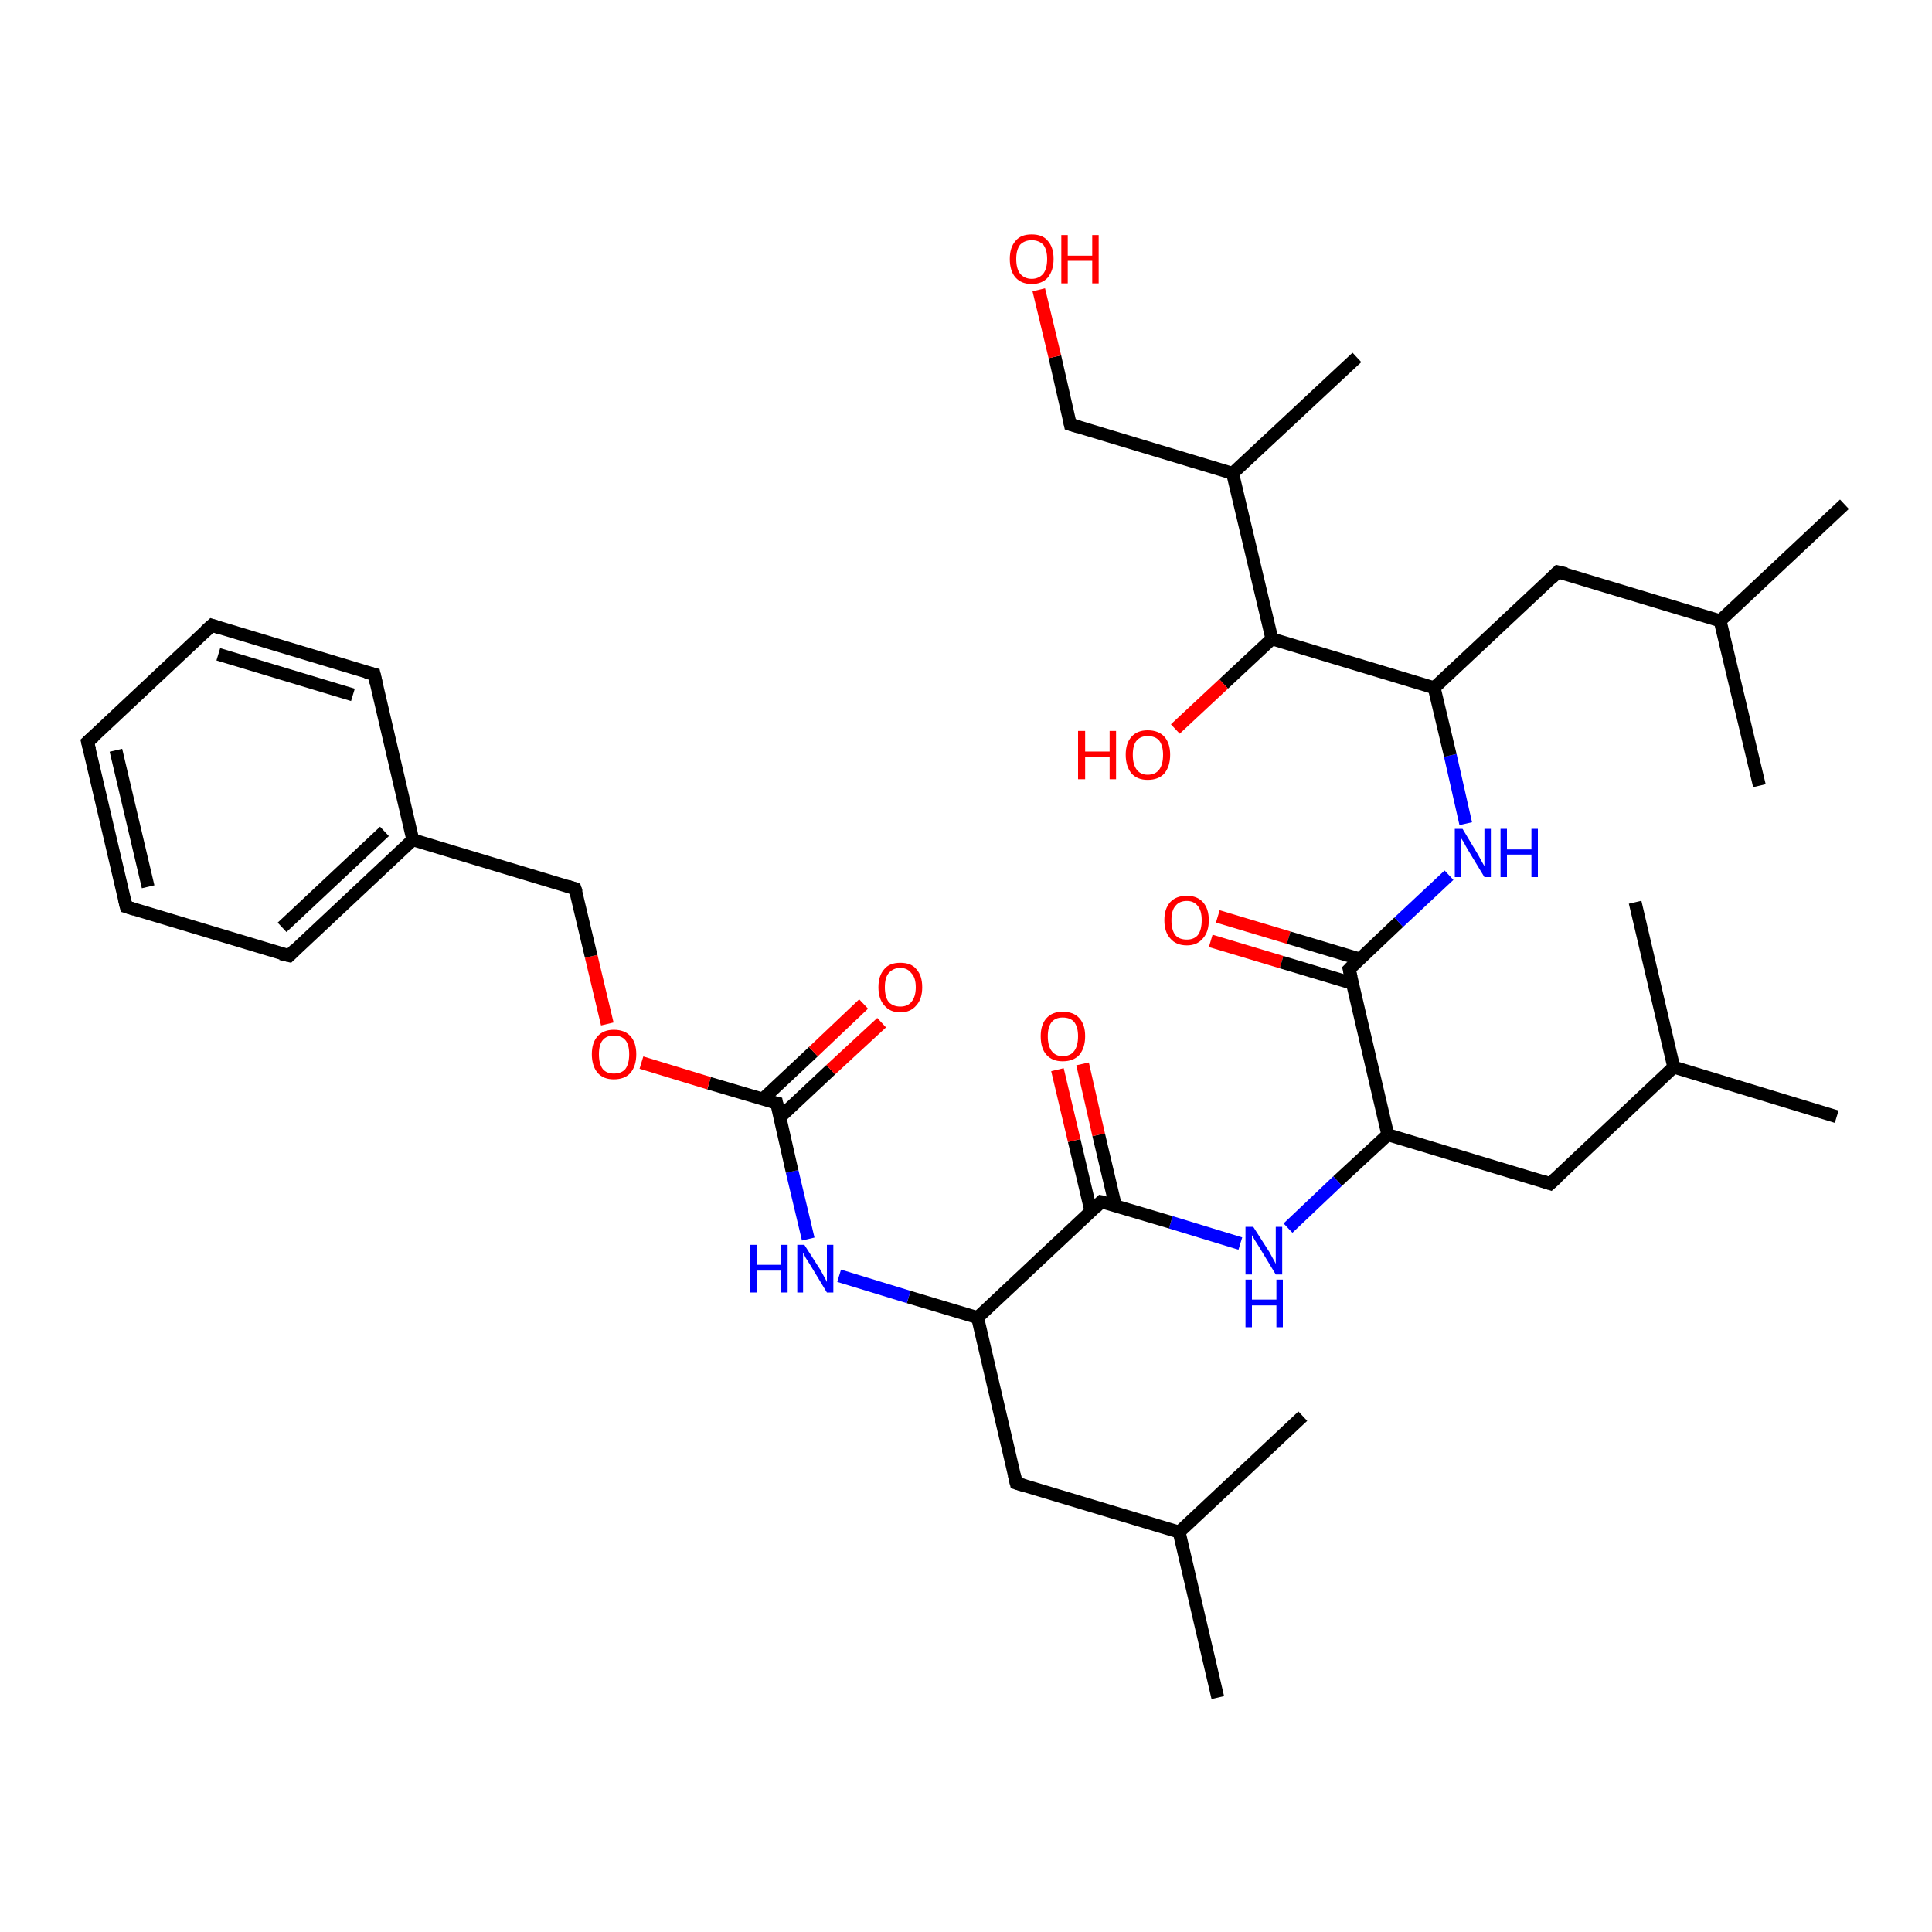 <?xml version='1.0' encoding='iso-8859-1'?>
<svg version='1.1' baseProfile='full'
              xmlns='http://www.w3.org/2000/svg'
                      xmlns:rdkit='http://www.rdkit.org/xml'
                      xmlns:xlink='http://www.w3.org/1999/xlink'
                  xml:space='preserve'
width='300px' height='300px' viewBox='0 0 300 300'>
<!-- END OF HEADER -->
<rect style='opacity:1.0;fill:#FFFFFF;stroke:none' width='300.0' height='300.0' x='0.0' y='0.0'> </rect>
<path class='bond-0 atom-0 atom-1' d='M 189.1,142.3 L 200.1,145.6' style='fill:none;fill-rule:evenodd;stroke:#FF0000;stroke-width:2.0px;stroke-linecap:butt;stroke-linejoin:miter;stroke-opacity:1' />
<path class='bond-0 atom-0 atom-1' d='M 200.1,145.6 L 211.1,148.9' style='fill:none;fill-rule:evenodd;stroke:#000000;stroke-width:2.0px;stroke-linecap:butt;stroke-linejoin:miter;stroke-opacity:1' />
<path class='bond-0 atom-0 atom-1' d='M 188.0,146.1 L 199.0,149.4' style='fill:none;fill-rule:evenodd;stroke:#FF0000;stroke-width:2.0px;stroke-linecap:butt;stroke-linejoin:miter;stroke-opacity:1' />
<path class='bond-0 atom-0 atom-1' d='M 199.0,149.4 L 210.0,152.7' style='fill:none;fill-rule:evenodd;stroke:#000000;stroke-width:2.0px;stroke-linecap:butt;stroke-linejoin:miter;stroke-opacity:1' />
<path class='bond-1 atom-1 atom-2' d='M 209.5,150.5 L 217.2,143.2' style='fill:none;fill-rule:evenodd;stroke:#000000;stroke-width:2.0px;stroke-linecap:butt;stroke-linejoin:miter;stroke-opacity:1' />
<path class='bond-1 atom-1 atom-2' d='M 217.2,143.2 L 225.0,135.9' style='fill:none;fill-rule:evenodd;stroke:#0000FF;stroke-width:2.0px;stroke-linecap:butt;stroke-linejoin:miter;stroke-opacity:1' />
<path class='bond-2 atom-2 atom-3' d='M 227.6,127.9 L 225.2,117.3' style='fill:none;fill-rule:evenodd;stroke:#0000FF;stroke-width:2.0px;stroke-linecap:butt;stroke-linejoin:miter;stroke-opacity:1' />
<path class='bond-2 atom-2 atom-3' d='M 225.2,117.3 L 222.7,106.8' style='fill:none;fill-rule:evenodd;stroke:#000000;stroke-width:2.0px;stroke-linecap:butt;stroke-linejoin:miter;stroke-opacity:1' />
<path class='bond-3 atom-3 atom-4' d='M 222.7,106.8 L 241.9,88.8' style='fill:none;fill-rule:evenodd;stroke:#000000;stroke-width:2.0px;stroke-linecap:butt;stroke-linejoin:miter;stroke-opacity:1' />
<path class='bond-4 atom-4 atom-5' d='M 241.9,88.8 L 267.1,96.4' style='fill:none;fill-rule:evenodd;stroke:#000000;stroke-width:2.0px;stroke-linecap:butt;stroke-linejoin:miter;stroke-opacity:1' />
<path class='bond-5 atom-5 atom-6' d='M 267.1,96.4 L 286.4,78.3' style='fill:none;fill-rule:evenodd;stroke:#000000;stroke-width:2.0px;stroke-linecap:butt;stroke-linejoin:miter;stroke-opacity:1' />
<path class='bond-6 atom-5 atom-7' d='M 267.1,96.4 L 273.2,122.0' style='fill:none;fill-rule:evenodd;stroke:#000000;stroke-width:2.0px;stroke-linecap:butt;stroke-linejoin:miter;stroke-opacity:1' />
<path class='bond-7 atom-3 atom-8' d='M 222.7,106.8 L 197.5,99.2' style='fill:none;fill-rule:evenodd;stroke:#000000;stroke-width:2.0px;stroke-linecap:butt;stroke-linejoin:miter;stroke-opacity:1' />
<path class='bond-8 atom-8 atom-9' d='M 197.5,99.2 L 190.0,106.2' style='fill:none;fill-rule:evenodd;stroke:#000000;stroke-width:2.0px;stroke-linecap:butt;stroke-linejoin:miter;stroke-opacity:1' />
<path class='bond-8 atom-8 atom-9' d='M 190.0,106.2 L 182.5,113.2' style='fill:none;fill-rule:evenodd;stroke:#FF0000;stroke-width:2.0px;stroke-linecap:butt;stroke-linejoin:miter;stroke-opacity:1' />
<path class='bond-9 atom-8 atom-10' d='M 197.5,99.2 L 191.4,73.5' style='fill:none;fill-rule:evenodd;stroke:#000000;stroke-width:2.0px;stroke-linecap:butt;stroke-linejoin:miter;stroke-opacity:1' />
<path class='bond-10 atom-10 atom-11' d='M 191.4,73.5 L 210.7,55.5' style='fill:none;fill-rule:evenodd;stroke:#000000;stroke-width:2.0px;stroke-linecap:butt;stroke-linejoin:miter;stroke-opacity:1' />
<path class='bond-11 atom-10 atom-12' d='M 191.4,73.5 L 166.2,65.9' style='fill:none;fill-rule:evenodd;stroke:#000000;stroke-width:2.0px;stroke-linecap:butt;stroke-linejoin:miter;stroke-opacity:1' />
<path class='bond-12 atom-12 atom-13' d='M 166.2,65.9 L 163.8,55.4' style='fill:none;fill-rule:evenodd;stroke:#000000;stroke-width:2.0px;stroke-linecap:butt;stroke-linejoin:miter;stroke-opacity:1' />
<path class='bond-12 atom-12 atom-13' d='M 163.8,55.4 L 161.3,45.0' style='fill:none;fill-rule:evenodd;stroke:#FF0000;stroke-width:2.0px;stroke-linecap:butt;stroke-linejoin:miter;stroke-opacity:1' />
<path class='bond-13 atom-1 atom-14' d='M 209.5,150.5 L 215.5,176.2' style='fill:none;fill-rule:evenodd;stroke:#000000;stroke-width:2.0px;stroke-linecap:butt;stroke-linejoin:miter;stroke-opacity:1' />
<path class='bond-14 atom-14 atom-15' d='M 215.5,176.2 L 207.7,183.4' style='fill:none;fill-rule:evenodd;stroke:#000000;stroke-width:2.0px;stroke-linecap:butt;stroke-linejoin:miter;stroke-opacity:1' />
<path class='bond-14 atom-14 atom-15' d='M 207.7,183.4 L 200.0,190.7' style='fill:none;fill-rule:evenodd;stroke:#0000FF;stroke-width:2.0px;stroke-linecap:butt;stroke-linejoin:miter;stroke-opacity:1' />
<path class='bond-15 atom-15 atom-16' d='M 192.6,193.1 L 181.8,189.8' style='fill:none;fill-rule:evenodd;stroke:#0000FF;stroke-width:2.0px;stroke-linecap:butt;stroke-linejoin:miter;stroke-opacity:1' />
<path class='bond-15 atom-15 atom-16' d='M 181.8,189.8 L 171.0,186.6' style='fill:none;fill-rule:evenodd;stroke:#000000;stroke-width:2.0px;stroke-linecap:butt;stroke-linejoin:miter;stroke-opacity:1' />
<path class='bond-16 atom-16 atom-17' d='M 173.2,187.2 L 170.6,176.2' style='fill:none;fill-rule:evenodd;stroke:#000000;stroke-width:2.0px;stroke-linecap:butt;stroke-linejoin:miter;stroke-opacity:1' />
<path class='bond-16 atom-16 atom-17' d='M 170.6,176.2 L 168.1,165.2' style='fill:none;fill-rule:evenodd;stroke:#FF0000;stroke-width:2.0px;stroke-linecap:butt;stroke-linejoin:miter;stroke-opacity:1' />
<path class='bond-16 atom-16 atom-17' d='M 169.4,188.1 L 166.8,177.1' style='fill:none;fill-rule:evenodd;stroke:#000000;stroke-width:2.0px;stroke-linecap:butt;stroke-linejoin:miter;stroke-opacity:1' />
<path class='bond-16 atom-16 atom-17' d='M 166.8,177.1 L 164.2,166.1' style='fill:none;fill-rule:evenodd;stroke:#FF0000;stroke-width:2.0px;stroke-linecap:butt;stroke-linejoin:miter;stroke-opacity:1' />
<path class='bond-17 atom-16 atom-18' d='M 171.0,186.6 L 151.8,204.6' style='fill:none;fill-rule:evenodd;stroke:#000000;stroke-width:2.0px;stroke-linecap:butt;stroke-linejoin:miter;stroke-opacity:1' />
<path class='bond-18 atom-18 atom-19' d='M 151.8,204.6 L 141.1,201.4' style='fill:none;fill-rule:evenodd;stroke:#000000;stroke-width:2.0px;stroke-linecap:butt;stroke-linejoin:miter;stroke-opacity:1' />
<path class='bond-18 atom-18 atom-19' d='M 141.1,201.4 L 130.3,198.1' style='fill:none;fill-rule:evenodd;stroke:#0000FF;stroke-width:2.0px;stroke-linecap:butt;stroke-linejoin:miter;stroke-opacity:1' />
<path class='bond-19 atom-19 atom-20' d='M 125.5,192.4 L 123.0,181.9' style='fill:none;fill-rule:evenodd;stroke:#0000FF;stroke-width:2.0px;stroke-linecap:butt;stroke-linejoin:miter;stroke-opacity:1' />
<path class='bond-19 atom-19 atom-20' d='M 123.0,181.9 L 120.6,171.3' style='fill:none;fill-rule:evenodd;stroke:#000000;stroke-width:2.0px;stroke-linecap:butt;stroke-linejoin:miter;stroke-opacity:1' />
<path class='bond-20 atom-20 atom-21' d='M 121.1,173.5 L 129.0,166.1' style='fill:none;fill-rule:evenodd;stroke:#000000;stroke-width:2.0px;stroke-linecap:butt;stroke-linejoin:miter;stroke-opacity:1' />
<path class='bond-20 atom-20 atom-21' d='M 129.0,166.1 L 136.9,158.8' style='fill:none;fill-rule:evenodd;stroke:#FF0000;stroke-width:2.0px;stroke-linecap:butt;stroke-linejoin:miter;stroke-opacity:1' />
<path class='bond-20 atom-20 atom-21' d='M 118.4,170.7 L 126.3,163.3' style='fill:none;fill-rule:evenodd;stroke:#000000;stroke-width:2.0px;stroke-linecap:butt;stroke-linejoin:miter;stroke-opacity:1' />
<path class='bond-20 atom-20 atom-21' d='M 126.3,163.3 L 134.1,155.9' style='fill:none;fill-rule:evenodd;stroke:#FF0000;stroke-width:2.0px;stroke-linecap:butt;stroke-linejoin:miter;stroke-opacity:1' />
<path class='bond-21 atom-20 atom-22' d='M 120.6,171.3 L 110.1,168.2' style='fill:none;fill-rule:evenodd;stroke:#000000;stroke-width:2.0px;stroke-linecap:butt;stroke-linejoin:miter;stroke-opacity:1' />
<path class='bond-21 atom-20 atom-22' d='M 110.1,168.2 L 99.6,165.0' style='fill:none;fill-rule:evenodd;stroke:#FF0000;stroke-width:2.0px;stroke-linecap:butt;stroke-linejoin:miter;stroke-opacity:1' />
<path class='bond-22 atom-22 atom-23' d='M 94.3,159.0 L 91.8,148.5' style='fill:none;fill-rule:evenodd;stroke:#FF0000;stroke-width:2.0px;stroke-linecap:butt;stroke-linejoin:miter;stroke-opacity:1' />
<path class='bond-22 atom-22 atom-23' d='M 91.8,148.5 L 89.3,138.0' style='fill:none;fill-rule:evenodd;stroke:#000000;stroke-width:2.0px;stroke-linecap:butt;stroke-linejoin:miter;stroke-opacity:1' />
<path class='bond-23 atom-23 atom-24' d='M 89.3,138.0 L 64.1,130.4' style='fill:none;fill-rule:evenodd;stroke:#000000;stroke-width:2.0px;stroke-linecap:butt;stroke-linejoin:miter;stroke-opacity:1' />
<path class='bond-24 atom-24 atom-25' d='M 64.1,130.4 L 44.9,148.4' style='fill:none;fill-rule:evenodd;stroke:#000000;stroke-width:2.0px;stroke-linecap:butt;stroke-linejoin:miter;stroke-opacity:1' />
<path class='bond-24 atom-24 atom-25' d='M 59.7,129.1 L 43.8,144.0' style='fill:none;fill-rule:evenodd;stroke:#000000;stroke-width:2.0px;stroke-linecap:butt;stroke-linejoin:miter;stroke-opacity:1' />
<path class='bond-25 atom-25 atom-26' d='M 44.9,148.4 L 19.6,140.8' style='fill:none;fill-rule:evenodd;stroke:#000000;stroke-width:2.0px;stroke-linecap:butt;stroke-linejoin:miter;stroke-opacity:1' />
<path class='bond-26 atom-26 atom-27' d='M 19.6,140.8 L 13.6,115.2' style='fill:none;fill-rule:evenodd;stroke:#000000;stroke-width:2.0px;stroke-linecap:butt;stroke-linejoin:miter;stroke-opacity:1' />
<path class='bond-26 atom-26 atom-27' d='M 23.0,137.7 L 18.0,116.5' style='fill:none;fill-rule:evenodd;stroke:#000000;stroke-width:2.0px;stroke-linecap:butt;stroke-linejoin:miter;stroke-opacity:1' />
<path class='bond-27 atom-27 atom-28' d='M 13.6,115.2 L 32.9,97.1' style='fill:none;fill-rule:evenodd;stroke:#000000;stroke-width:2.0px;stroke-linecap:butt;stroke-linejoin:miter;stroke-opacity:1' />
<path class='bond-28 atom-28 atom-29' d='M 32.9,97.1 L 58.1,104.7' style='fill:none;fill-rule:evenodd;stroke:#000000;stroke-width:2.0px;stroke-linecap:butt;stroke-linejoin:miter;stroke-opacity:1' />
<path class='bond-28 atom-28 atom-29' d='M 33.9,101.6 L 54.8,107.9' style='fill:none;fill-rule:evenodd;stroke:#000000;stroke-width:2.0px;stroke-linecap:butt;stroke-linejoin:miter;stroke-opacity:1' />
<path class='bond-29 atom-18 atom-30' d='M 151.8,204.6 L 157.8,230.3' style='fill:none;fill-rule:evenodd;stroke:#000000;stroke-width:2.0px;stroke-linecap:butt;stroke-linejoin:miter;stroke-opacity:1' />
<path class='bond-30 atom-30 atom-31' d='M 157.8,230.3 L 183.1,237.9' style='fill:none;fill-rule:evenodd;stroke:#000000;stroke-width:2.0px;stroke-linecap:butt;stroke-linejoin:miter;stroke-opacity:1' />
<path class='bond-31 atom-31 atom-32' d='M 183.1,237.9 L 189.1,263.6' style='fill:none;fill-rule:evenodd;stroke:#000000;stroke-width:2.0px;stroke-linecap:butt;stroke-linejoin:miter;stroke-opacity:1' />
<path class='bond-32 atom-31 atom-33' d='M 183.1,237.9 L 202.3,219.9' style='fill:none;fill-rule:evenodd;stroke:#000000;stroke-width:2.0px;stroke-linecap:butt;stroke-linejoin:miter;stroke-opacity:1' />
<path class='bond-33 atom-14 atom-34' d='M 215.5,176.2 L 240.7,183.8' style='fill:none;fill-rule:evenodd;stroke:#000000;stroke-width:2.0px;stroke-linecap:butt;stroke-linejoin:miter;stroke-opacity:1' />
<path class='bond-34 atom-34 atom-35' d='M 240.7,183.8 L 259.9,165.7' style='fill:none;fill-rule:evenodd;stroke:#000000;stroke-width:2.0px;stroke-linecap:butt;stroke-linejoin:miter;stroke-opacity:1' />
<path class='bond-35 atom-35 atom-36' d='M 259.9,165.7 L 285.2,173.4' style='fill:none;fill-rule:evenodd;stroke:#000000;stroke-width:2.0px;stroke-linecap:butt;stroke-linejoin:miter;stroke-opacity:1' />
<path class='bond-36 atom-35 atom-37' d='M 259.9,165.7 L 253.9,140.1' style='fill:none;fill-rule:evenodd;stroke:#000000;stroke-width:2.0px;stroke-linecap:butt;stroke-linejoin:miter;stroke-opacity:1' />
<path class='bond-37 atom-29 atom-24' d='M 58.1,104.7 L 64.1,130.4' style='fill:none;fill-rule:evenodd;stroke:#000000;stroke-width:2.0px;stroke-linecap:butt;stroke-linejoin:miter;stroke-opacity:1' />
<path d='M 209.9,150.1 L 209.5,150.5 L 209.8,151.8' style='fill:none;stroke:#000000;stroke-width:2.0px;stroke-linecap:butt;stroke-linejoin:miter;stroke-opacity:1;' />
<path d='M 241.0,89.7 L 241.9,88.8 L 243.2,89.1' style='fill:none;stroke:#000000;stroke-width:2.0px;stroke-linecap:butt;stroke-linejoin:miter;stroke-opacity:1;' />
<path d='M 167.5,66.3 L 166.2,65.9 L 166.1,65.4' style='fill:none;stroke:#000000;stroke-width:2.0px;stroke-linecap:butt;stroke-linejoin:miter;stroke-opacity:1;' />
<path d='M 171.6,186.7 L 171.0,186.6 L 170.1,187.5' style='fill:none;stroke:#000000;stroke-width:2.0px;stroke-linecap:butt;stroke-linejoin:miter;stroke-opacity:1;' />
<path d='M 120.7,171.8 L 120.6,171.3 L 120.1,171.2' style='fill:none;stroke:#000000;stroke-width:2.0px;stroke-linecap:butt;stroke-linejoin:miter;stroke-opacity:1;' />
<path d='M 89.5,138.6 L 89.3,138.0 L 88.1,137.6' style='fill:none;stroke:#000000;stroke-width:2.0px;stroke-linecap:butt;stroke-linejoin:miter;stroke-opacity:1;' />
<path d='M 45.8,147.5 L 44.9,148.4 L 43.6,148.1' style='fill:none;stroke:#000000;stroke-width:2.0px;stroke-linecap:butt;stroke-linejoin:miter;stroke-opacity:1;' />
<path d='M 20.9,141.2 L 19.6,140.8 L 19.3,139.5' style='fill:none;stroke:#000000;stroke-width:2.0px;stroke-linecap:butt;stroke-linejoin:miter;stroke-opacity:1;' />
<path d='M 13.9,116.4 L 13.6,115.2 L 14.6,114.3' style='fill:none;stroke:#000000;stroke-width:2.0px;stroke-linecap:butt;stroke-linejoin:miter;stroke-opacity:1;' />
<path d='M 31.9,98.0 L 32.9,97.1 L 34.1,97.5' style='fill:none;stroke:#000000;stroke-width:2.0px;stroke-linecap:butt;stroke-linejoin:miter;stroke-opacity:1;' />
<path d='M 56.8,104.4 L 58.1,104.7 L 58.4,106.0' style='fill:none;stroke:#000000;stroke-width:2.0px;stroke-linecap:butt;stroke-linejoin:miter;stroke-opacity:1;' />
<path d='M 157.5,229.0 L 157.8,230.3 L 159.1,230.7' style='fill:none;stroke:#000000;stroke-width:2.0px;stroke-linecap:butt;stroke-linejoin:miter;stroke-opacity:1;' />
<path d='M 239.5,183.4 L 240.7,183.8 L 241.7,182.9' style='fill:none;stroke:#000000;stroke-width:2.0px;stroke-linecap:butt;stroke-linejoin:miter;stroke-opacity:1;' />
<path class='atom-0' d='M 180.8 142.9
Q 180.8 141.1, 181.7 140.1
Q 182.6 139.1, 184.3 139.1
Q 185.9 139.1, 186.8 140.1
Q 187.7 141.1, 187.7 142.9
Q 187.7 144.7, 186.8 145.7
Q 185.9 146.8, 184.3 146.8
Q 182.6 146.8, 181.7 145.7
Q 180.8 144.7, 180.8 142.9
M 184.3 145.9
Q 185.4 145.9, 186.0 145.2
Q 186.6 144.4, 186.6 142.9
Q 186.6 141.4, 186.0 140.7
Q 185.4 139.9, 184.3 139.9
Q 183.1 139.9, 182.5 140.7
Q 181.9 141.4, 181.9 142.9
Q 181.9 144.4, 182.5 145.2
Q 183.1 145.9, 184.3 145.9
' fill='#FF0000'/>
<path class='atom-2' d='M 227.1 128.7
L 229.5 132.7
Q 229.7 133.1, 230.1 133.8
Q 230.5 134.5, 230.5 134.5
L 230.5 128.7
L 231.5 128.7
L 231.5 136.2
L 230.5 136.2
L 227.9 131.9
Q 227.6 131.4, 227.3 130.8
Q 226.9 130.2, 226.8 130.0
L 226.8 136.2
L 225.9 136.2
L 225.9 128.7
L 227.1 128.7
' fill='#0000FF'/>
<path class='atom-2' d='M 233.0 128.7
L 234.0 128.7
L 234.0 131.9
L 237.8 131.9
L 237.8 128.7
L 238.8 128.7
L 238.8 136.2
L 237.8 136.2
L 237.8 132.7
L 234.0 132.7
L 234.0 136.2
L 233.0 136.2
L 233.0 128.7
' fill='#0000FF'/>
<path class='atom-9' d='M 167.4 113.5
L 168.5 113.5
L 168.5 116.7
L 172.3 116.7
L 172.3 113.5
L 173.3 113.5
L 173.3 121.0
L 172.3 121.0
L 172.3 117.5
L 168.5 117.5
L 168.5 121.0
L 167.4 121.0
L 167.4 113.5
' fill='#FF0000'/>
<path class='atom-9' d='M 174.8 117.2
Q 174.8 115.4, 175.7 114.4
Q 176.6 113.4, 178.2 113.4
Q 179.9 113.4, 180.8 114.4
Q 181.7 115.4, 181.7 117.2
Q 181.7 119.0, 180.8 120.1
Q 179.9 121.1, 178.2 121.1
Q 176.6 121.1, 175.7 120.1
Q 174.8 119.0, 174.8 117.2
M 178.2 120.3
Q 179.4 120.3, 180.0 119.5
Q 180.6 118.7, 180.6 117.2
Q 180.6 115.8, 180.0 115.0
Q 179.4 114.3, 178.2 114.3
Q 177.1 114.3, 176.5 115.0
Q 175.9 115.7, 175.9 117.2
Q 175.9 118.7, 176.5 119.5
Q 177.1 120.3, 178.2 120.3
' fill='#FF0000'/>
<path class='atom-13' d='M 156.8 40.2
Q 156.8 38.4, 157.7 37.4
Q 158.5 36.4, 160.2 36.4
Q 161.9 36.4, 162.7 37.4
Q 163.6 38.4, 163.6 40.2
Q 163.6 42.0, 162.7 43.1
Q 161.8 44.1, 160.2 44.1
Q 158.6 44.1, 157.7 43.1
Q 156.8 42.1, 156.8 40.2
M 160.2 43.3
Q 161.3 43.3, 162.0 42.5
Q 162.6 41.7, 162.6 40.2
Q 162.6 38.8, 162.0 38.0
Q 161.3 37.3, 160.2 37.3
Q 159.1 37.3, 158.4 38.0
Q 157.8 38.8, 157.8 40.2
Q 157.8 41.7, 158.4 42.5
Q 159.1 43.3, 160.2 43.3
' fill='#FF0000'/>
<path class='atom-13' d='M 164.8 36.5
L 165.8 36.5
L 165.8 39.7
L 169.6 39.7
L 169.6 36.5
L 170.6 36.5
L 170.6 44.0
L 169.6 44.0
L 169.6 40.5
L 165.8 40.5
L 165.8 44.0
L 164.8 44.0
L 164.8 36.5
' fill='#FF0000'/>
<path class='atom-15' d='M 194.6 190.5
L 197.1 194.4
Q 197.3 194.8, 197.7 195.5
Q 198.1 196.2, 198.1 196.3
L 198.1 190.5
L 199.1 190.5
L 199.1 197.9
L 198.1 197.9
L 195.5 193.6
Q 195.2 193.1, 194.8 192.5
Q 194.5 191.9, 194.4 191.8
L 194.4 197.9
L 193.4 197.9
L 193.4 190.5
L 194.6 190.5
' fill='#0000FF'/>
<path class='atom-15' d='M 193.4 198.7
L 194.4 198.7
L 194.4 201.8
L 198.2 201.8
L 198.2 198.7
L 199.2 198.7
L 199.2 206.1
L 198.2 206.1
L 198.2 202.7
L 194.4 202.7
L 194.4 206.1
L 193.4 206.1
L 193.4 198.7
' fill='#0000FF'/>
<path class='atom-17' d='M 161.6 160.9
Q 161.6 159.1, 162.5 158.1
Q 163.4 157.1, 165.0 157.1
Q 166.7 157.1, 167.6 158.1
Q 168.5 159.1, 168.5 160.9
Q 168.5 162.7, 167.6 163.8
Q 166.7 164.8, 165.0 164.8
Q 163.4 164.8, 162.5 163.8
Q 161.6 162.8, 161.6 160.9
M 165.0 164.0
Q 166.2 164.0, 166.8 163.2
Q 167.4 162.4, 167.4 160.9
Q 167.4 159.5, 166.8 158.7
Q 166.2 158.0, 165.0 158.0
Q 163.9 158.0, 163.3 158.7
Q 162.7 159.5, 162.7 160.9
Q 162.7 162.4, 163.3 163.2
Q 163.9 164.0, 165.0 164.0
' fill='#FF0000'/>
<path class='atom-19' d='M 116.4 193.3
L 117.5 193.3
L 117.5 196.4
L 121.3 196.4
L 121.3 193.3
L 122.3 193.3
L 122.3 200.7
L 121.3 200.7
L 121.3 197.3
L 117.5 197.3
L 117.5 200.7
L 116.4 200.7
L 116.4 193.3
' fill='#0000FF'/>
<path class='atom-19' d='M 124.9 193.3
L 127.4 197.2
Q 127.6 197.6, 128.0 198.3
Q 128.4 199.0, 128.4 199.1
L 128.4 193.3
L 129.4 193.3
L 129.4 200.7
L 128.4 200.7
L 125.8 196.4
Q 125.5 195.9, 125.1 195.3
Q 124.8 194.7, 124.7 194.5
L 124.7 200.7
L 123.8 200.7
L 123.8 193.3
L 124.9 193.3
' fill='#0000FF'/>
<path class='atom-21' d='M 136.4 153.3
Q 136.4 151.5, 137.3 150.5
Q 138.1 149.5, 139.8 149.5
Q 141.5 149.5, 142.3 150.5
Q 143.2 151.5, 143.2 153.3
Q 143.2 155.1, 142.3 156.1
Q 141.4 157.2, 139.8 157.2
Q 138.2 157.2, 137.3 156.1
Q 136.4 155.1, 136.4 153.3
M 139.8 156.3
Q 140.9 156.3, 141.5 155.6
Q 142.2 154.8, 142.2 153.3
Q 142.2 151.8, 141.5 151.1
Q 140.9 150.3, 139.8 150.3
Q 138.7 150.3, 138.0 151.1
Q 137.4 151.8, 137.4 153.3
Q 137.4 154.8, 138.0 155.6
Q 138.7 156.3, 139.8 156.3
' fill='#FF0000'/>
<path class='atom-22' d='M 91.9 163.7
Q 91.9 161.9, 92.8 160.9
Q 93.7 159.9, 95.3 159.9
Q 97.0 159.9, 97.9 160.9
Q 98.8 161.9, 98.8 163.7
Q 98.8 165.5, 97.9 166.6
Q 97.0 167.6, 95.3 167.6
Q 93.7 167.6, 92.8 166.6
Q 91.9 165.5, 91.9 163.7
M 95.3 166.7
Q 96.5 166.7, 97.1 166.0
Q 97.7 165.2, 97.7 163.7
Q 97.7 162.2, 97.1 161.5
Q 96.5 160.8, 95.3 160.8
Q 94.2 160.8, 93.6 161.5
Q 93.0 162.2, 93.0 163.7
Q 93.0 165.2, 93.6 166.0
Q 94.2 166.7, 95.3 166.7
' fill='#FF0000'/>
</svg>

